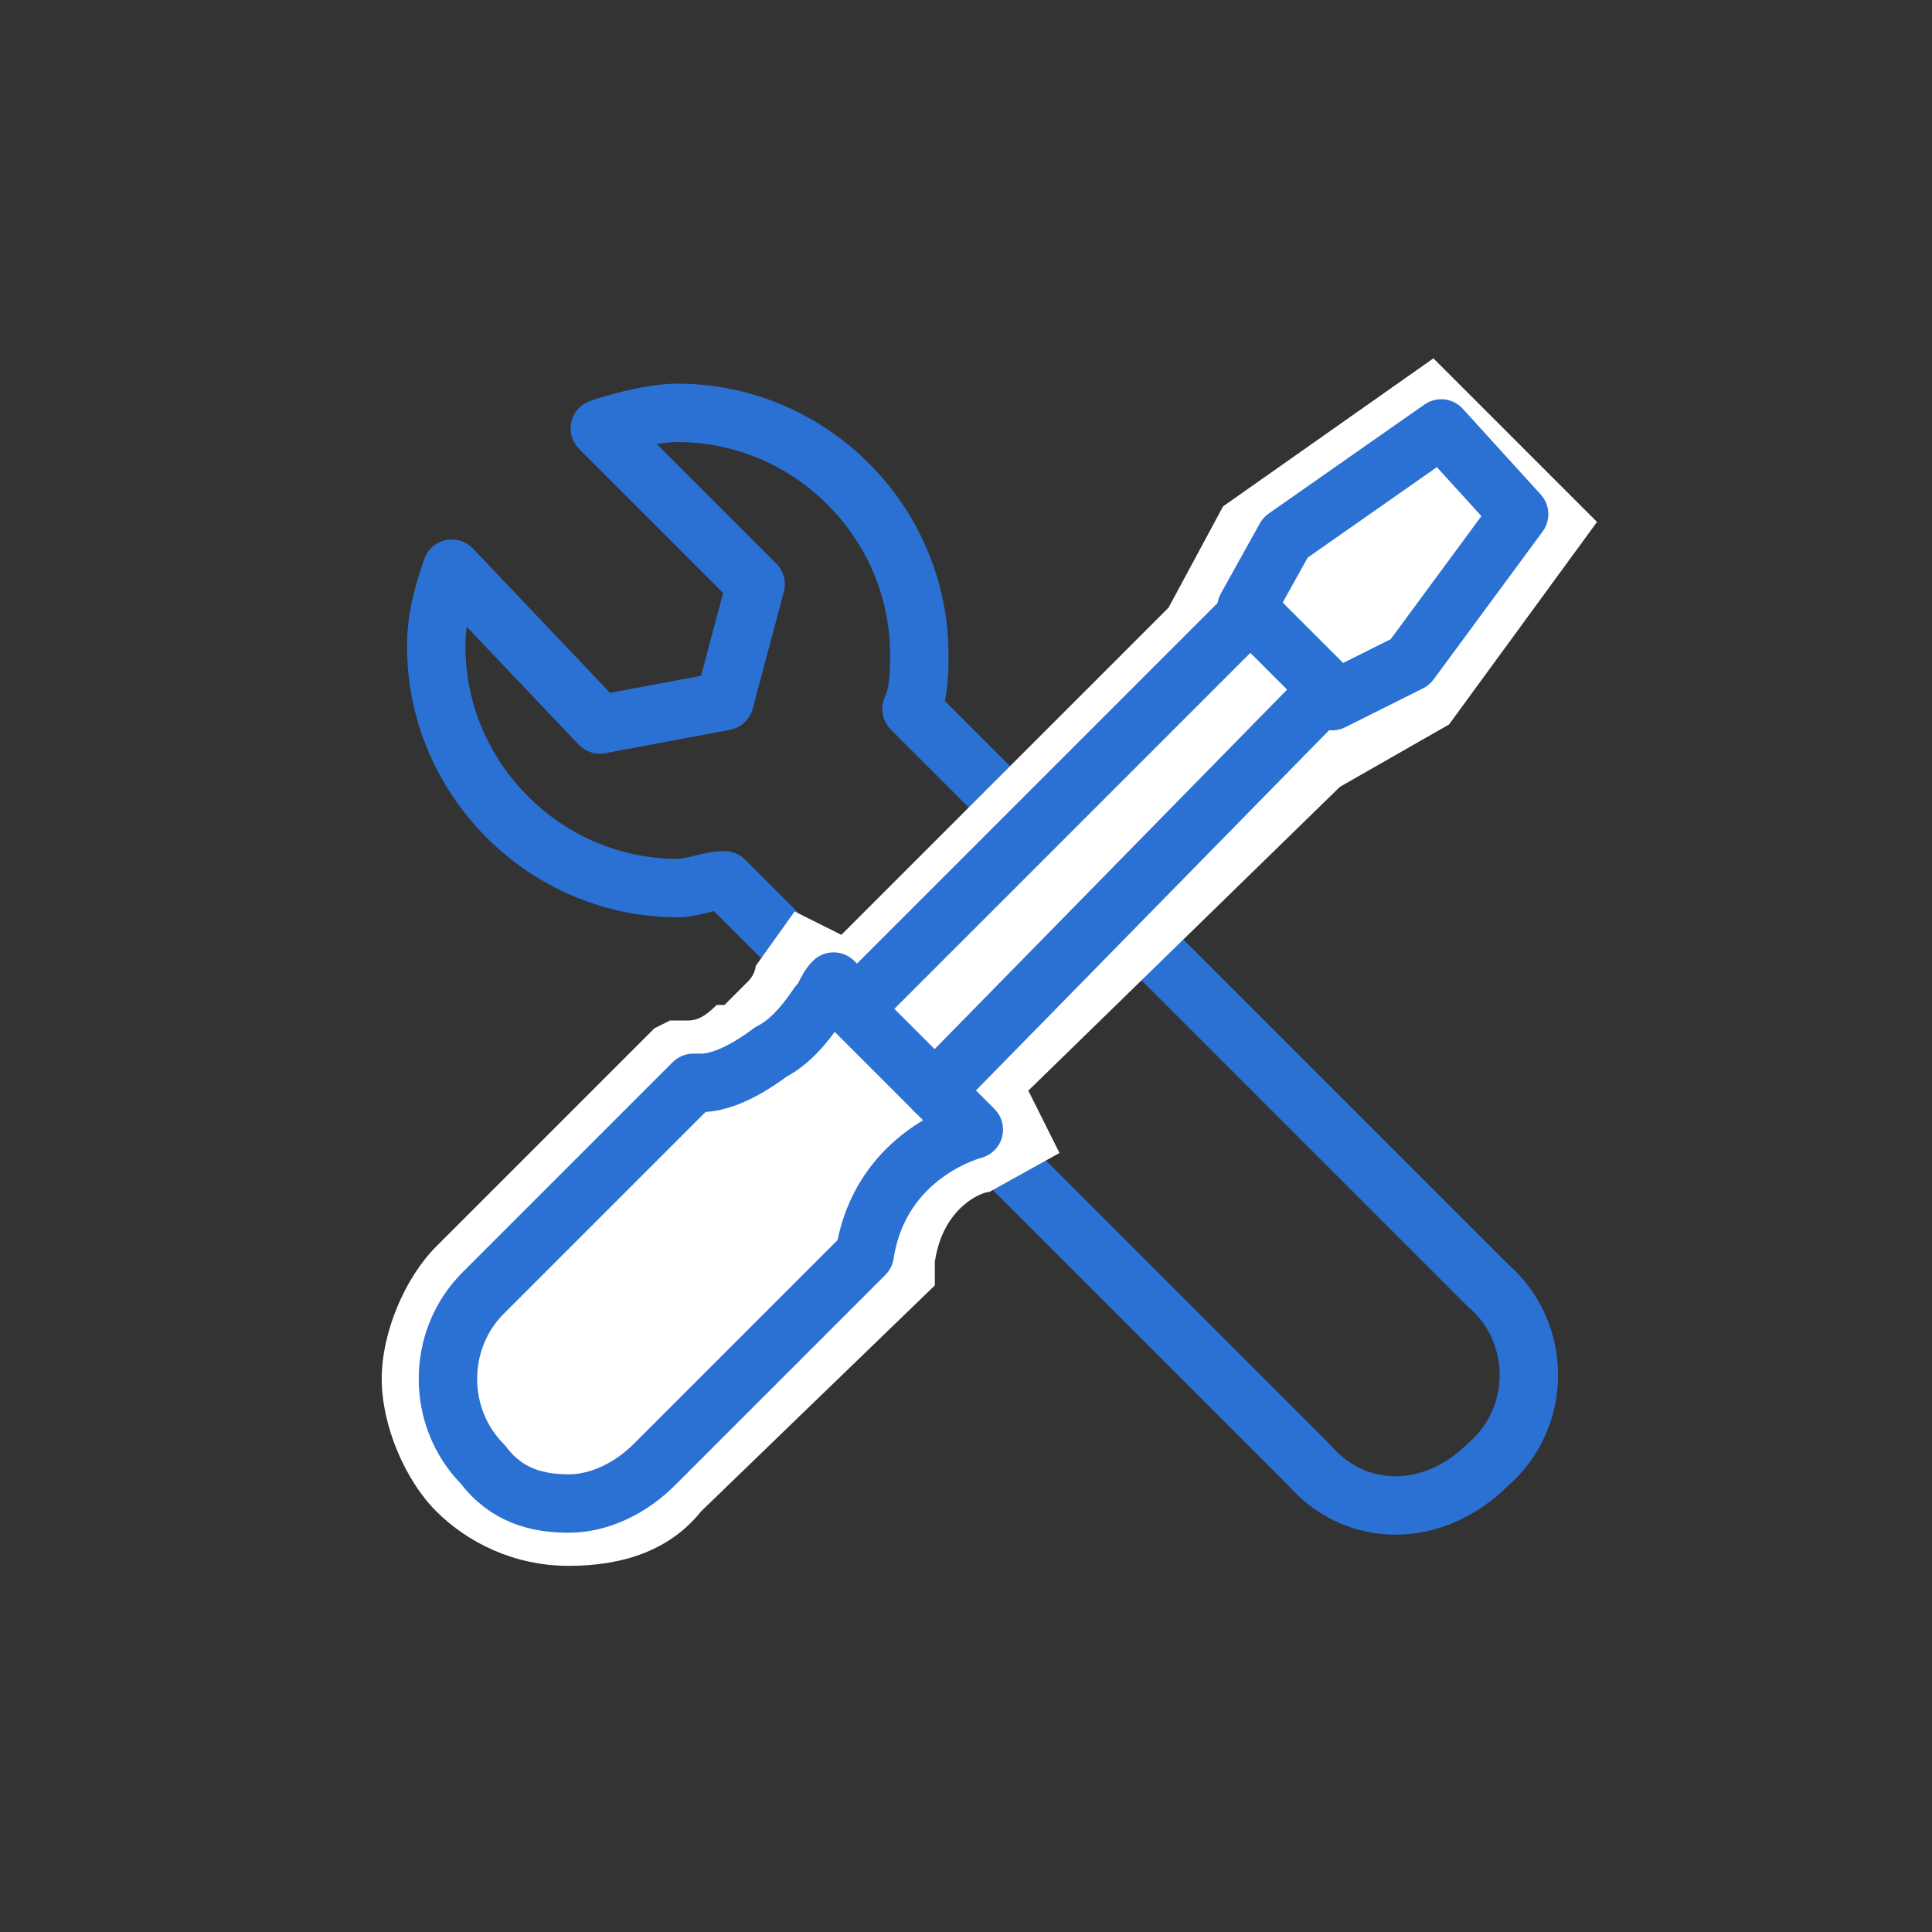 <?xml version="1.0" encoding="utf-8"?>
<!-- Generator: Adobe Illustrator 22.0.1, SVG Export Plug-In . SVG Version: 6.00 Build 0)  -->
<svg version="1.1" id="Réteg_1" xmlns="http://www.w3.org/2000/svg" xmlns:xlink="http://www.w3.org/1999/xlink" x="0px" y="0px"
	 viewBox="0 0 24.8 24.8" style="enable-background:new 0 0 24.8 24.8;" xml:space="preserve">
<rect x="0" y="0" width="24.8" height="24.8" fill="#333333" stroke="none"/>
<style type="text/css">
	.st0{fill:none;stroke:#2B70D3;stroke-width:0.75;stroke-linecap:round;stroke-linejoin:round;stroke-miterlimit:10;}
	.st1{fill:#FFFFFF;}
	.st2{fill:#FFFFFF;stroke:#2B70D3;stroke-width:0.75;stroke-linecap:round;stroke-linejoin:round;stroke-miterlimit:10;}
</style>
<path class="st0" d="M19.1,18.8L19.1,18.8c-0.7,0.7-1.7,0.7-2.3,0l-7.4-7.4c0,0-0.1-0.1-0.1-0.1h0c-0.2,0-0.4,0.1-0.6,0.1
	c-1.7,0-3.1-1.4-3.1-3.1c0-0.4,0.1-0.7,0.2-1l1.9,2L9.3,9l0.4-1.5l-2-2c0.3-0.1,0.7-0.2,1-0.2c1.7,0,3.1,1.4,3.1,3.1
	c0,0.2,0,0.5-0.1,0.7c0,0,0,0,0,0l7.4,7.4C19.8,17.1,19.8,18.2,19.1,18.8z"/>
<path class="st1" d="M7.3,20.1c-0.7,0-1.3-0.3-1.7-0.7c-0.4-0.4-0.7-1.1-0.7-1.7c0-0.6,0.3-1.3,0.7-1.7l2.8-2.8l0.2-0.1
	c0,0,0.1,0,0.2,0c0.1,0,0.2,0,0.4-0.2l0,0l0.1,0c0.1-0.1,0.2-0.2,0.3-0.3c0.1-0.1,0.1-0.2,0.1-0.2l0.5-0.7l0.6,0.3l4.2-4.2l0.7-1.3
	l2.7-1.9l2.1,2.1l-1.9,2.6l-1.4,0.8L13.2,14l0.4,0.8l-0.9,0.5c-0.1,0-0.6,0.2-0.7,0.9l0,0.3L9,19.4C8.6,19.9,8,20.1,7.3,20.1z"/>
<path class="st0" d="M19.5,6.6l-1.4,1.9l-1,0.5l-0.1-0.1L12,14c0.1,0.1,0.2,0.2,0.3,0.3c0,0,0.1,0.1,0.1,0.1
	c0.1,0.1,0.1,0.1,0.1,0.1s-1.2,0.3-1.4,1.6l-2.7,2.7c-0.3,0.3-0.7,0.5-1.1,0.5c-0.4,0-0.8-0.1-1.1-0.5c-0.6-0.6-0.6-1.6,0-2.2
	l2.7-2.7c0,0,0,0,0.1,0c0.2,0,0.5-0.1,0.9-0.4c0,0,0,0,0,0c0.2-0.1,0.4-0.3,0.6-0.6c0.1-0.1,0.1-0.2,0.2-0.3
	c0.1,0.1,0.2,0.2,0.3,0.3l5.1-5.1L16,7.8l0.5-0.9l2-1.4L19.5,6.6z"/>
<line class="st0" x1="16.1" y1="7.9" x2="17.1" y2="8.9"/>
<line class="st0" x1="11" y1="13" x2="12" y2="14"/>
</svg>

